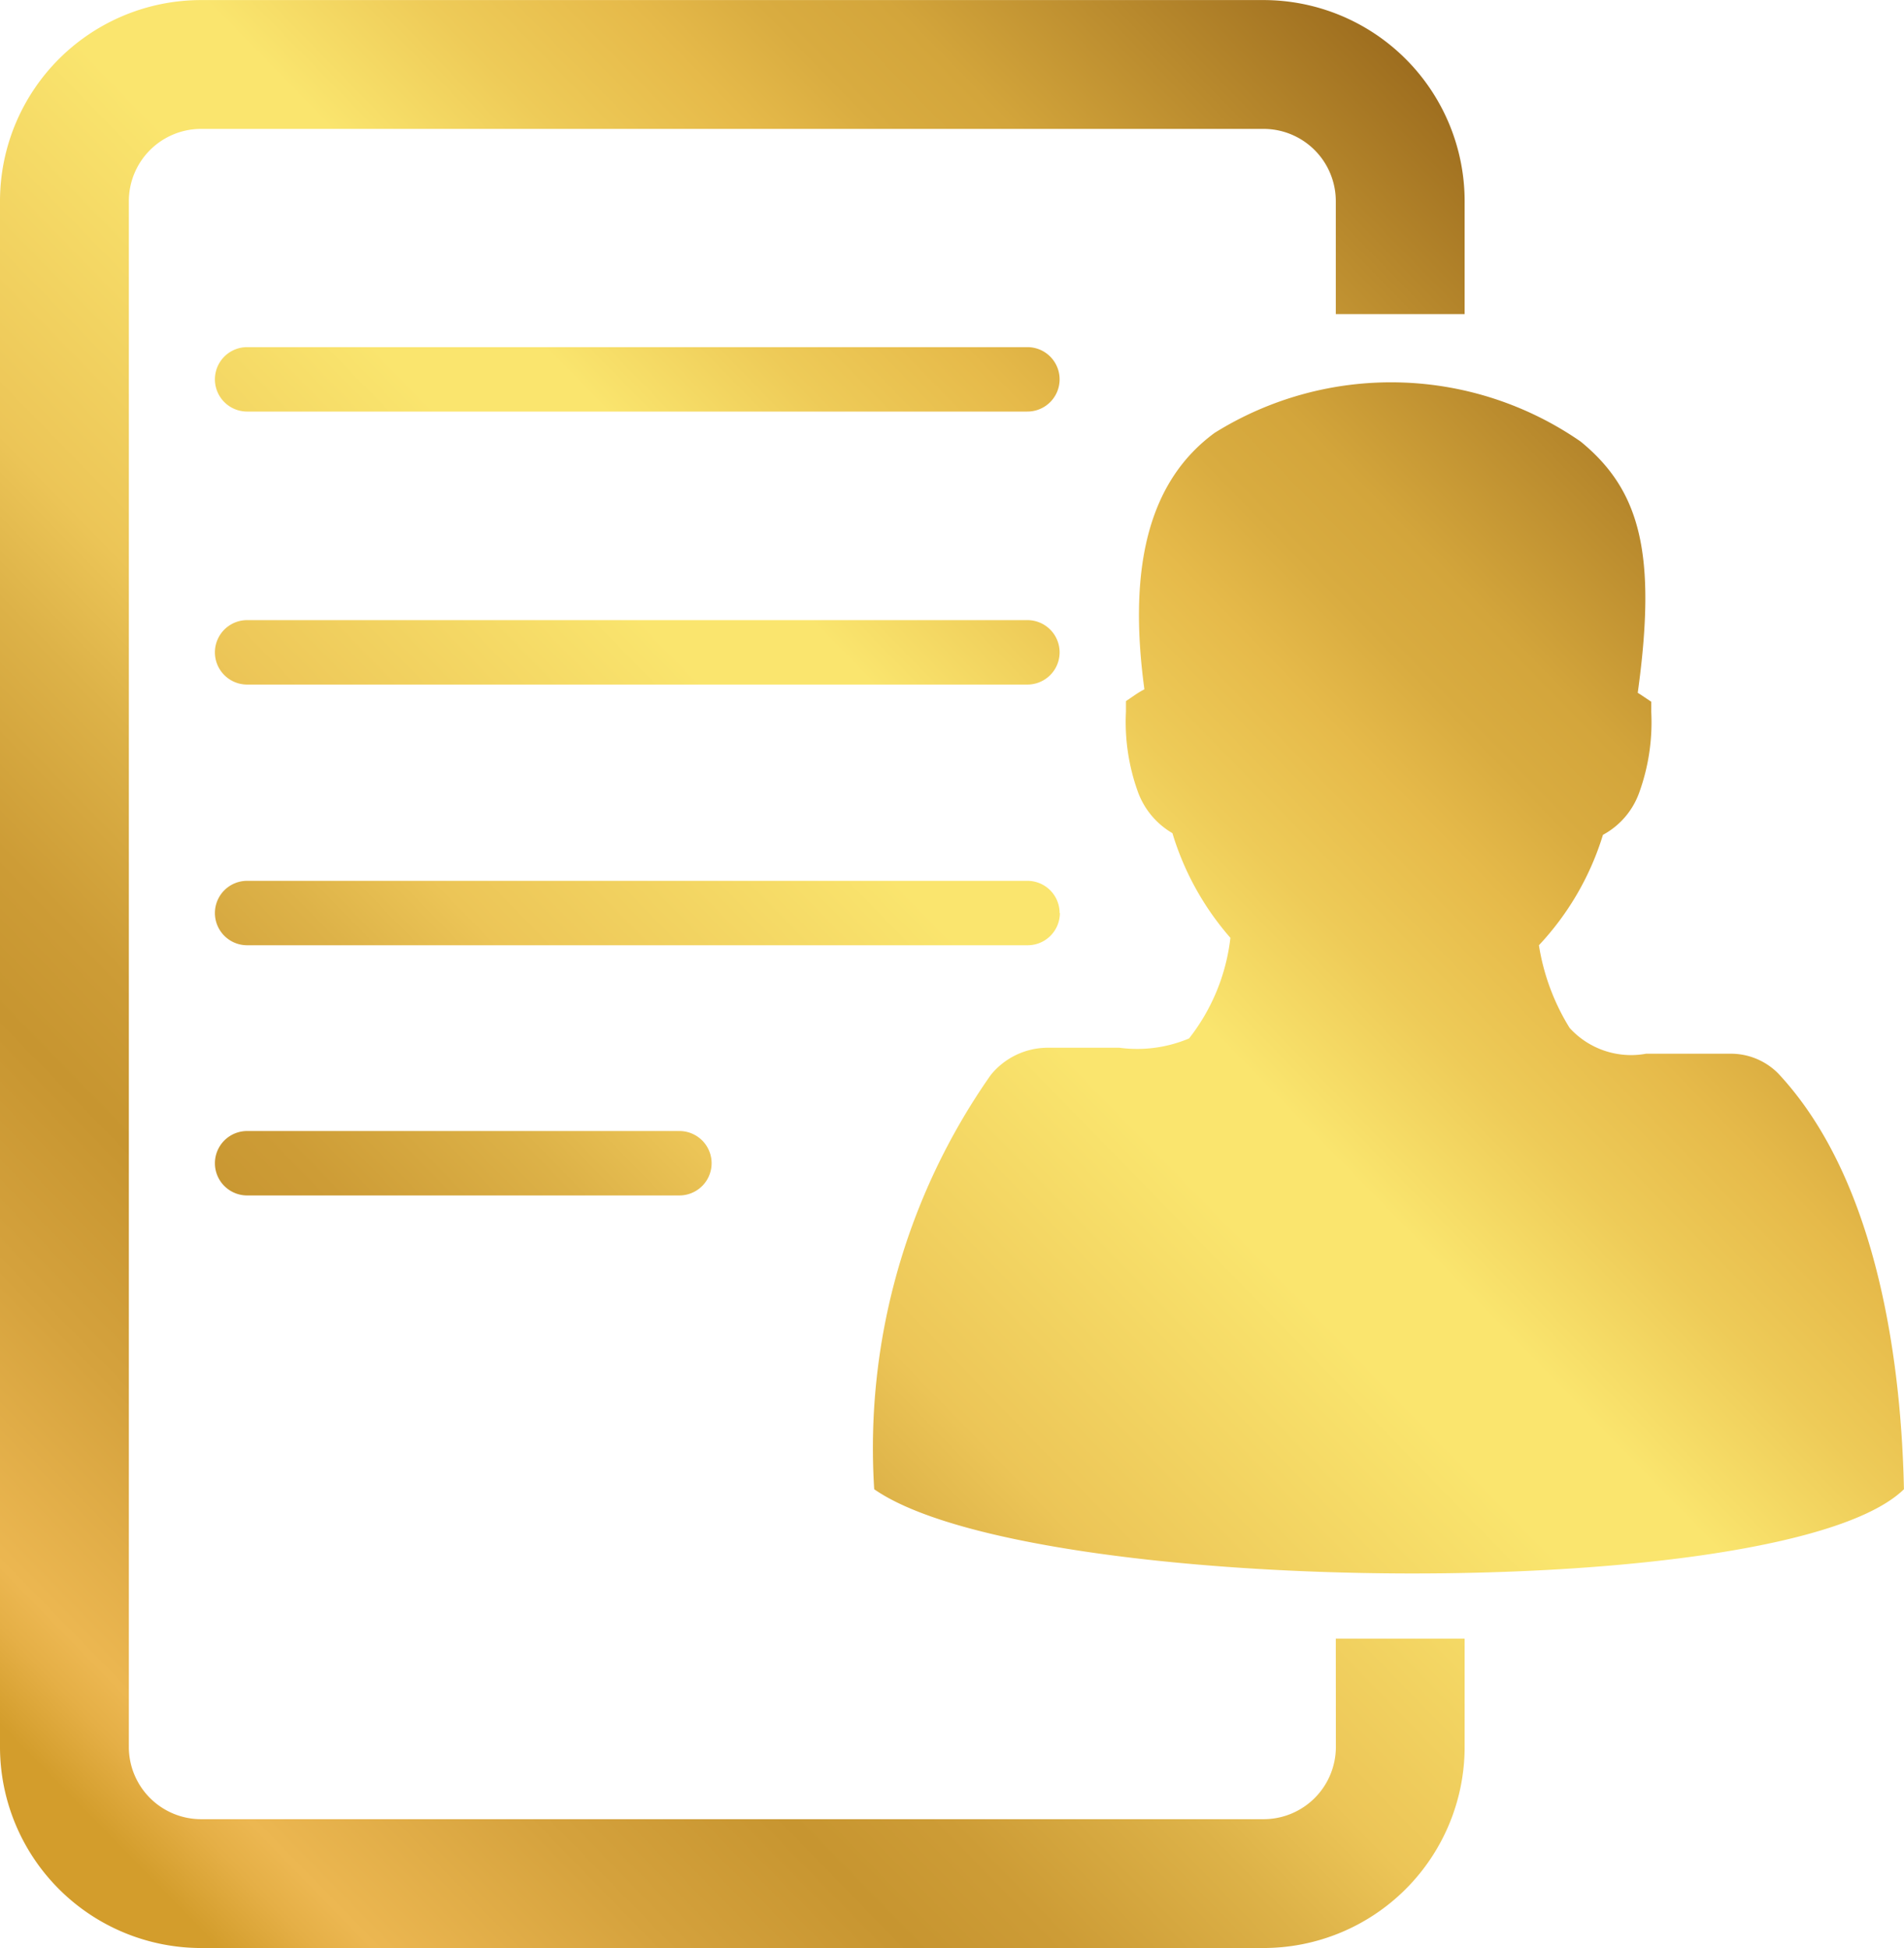 <svg xmlns="http://www.w3.org/2000/svg" xmlns:xlink="http://www.w3.org/1999/xlink" width="29.555" height="30.241" viewBox="0 0 29.555 30.241">
  <defs>
    <linearGradient id="linear-gradient" x1="-0.02" y1="0.92" x2="0.815" y2="0.105" gradientUnits="objectBoundingBox">
      <stop offset="0" stop-color="#d39d2c"/>
      <stop offset="0.032" stop-color="#d39d2c"/>
      <stop offset="0.063" stop-color="#e5af46"/>
      <stop offset="0.082" stop-color="#ecb751"/>
      <stop offset="0.175" stop-color="#d5a23d"/>
      <stop offset="0.254" stop-color="#c79530"/>
      <stop offset="0.305" stop-color="#cd9c36"/>
      <stop offset="0.383" stop-color="#ddb248"/>
      <stop offset="0.435" stop-color="#ecc557"/>
      <stop offset="0.582" stop-color="#fae56e"/>
      <stop offset="0.635" stop-color="#fae56e"/>
      <stop offset="0.706" stop-color="#eecb58"/>
      <stop offset="0.769" stop-color="#e6ba4a"/>
      <stop offset="0.812" stop-color="#d9ac40"/>
      <stop offset="0.853" stop-color="#d3a53b"/>
      <stop offset="1" stop-color="#9e6e1f"/>
    </linearGradient>
  </defs>
  <path id="Path_3309" data-name="Path 3309" d="M529.8,1043.158c.934.764,1.182,1.757.886,3.9.025.016.052.032.077.05l.133.089,0,.161a3.216,3.216,0,0,1-.191,1.26,1.206,1.206,0,0,1-.559.645,4.377,4.377,0,0,1-.994,1.714,3.454,3.454,0,0,0,.477,1.284,1.29,1.29,0,0,0,1.186.4l1.294,0a1.034,1.034,0,0,1,.758.307c1.6,1.712,1.914,4.676,1.951,6.454-1.839,1.793-13.551,1.693-15.984,0a10.084,10.084,0,0,1,1.807-6.428,1.139,1.139,0,0,1,.884-.426l1.114,0a2.074,2.074,0,0,0,1.082-.144,3.1,3.1,0,0,0,.642-1.562,4.392,4.392,0,0,1-.9-1.625,1.226,1.226,0,0,1-.539-.65,3.2,3.2,0,0,1-.182-1.24l0-.16.132-.09a1.453,1.453,0,0,1,.154-.093c-.265-1.95.093-3.249,1.09-3.981A5.17,5.17,0,0,1,529.8,1043.158Zm-3.8,20.266a1.122,1.122,0,0,1-1.121,1.12H508.384a1.122,1.122,0,0,1-1.12-1.12v-24a1.122,1.122,0,0,1,1.12-1.12h16.494a1.122,1.122,0,0,1,1.121,1.12v1.755h2v-1.755a3.124,3.124,0,0,0-3.121-3.12H508.384a3.123,3.123,0,0,0-3.12,3.12v24a3.124,3.124,0,0,0,3.12,3.12h16.494a3.124,3.124,0,0,0,3.121-3.12v-1.683h-2Zm-16.9-20.732h12.112a.5.5,0,0,0,0-1H509.1a.5.5,0,0,0,0,1Zm0,4.238h12.112a.5.5,0,0,0,0-1H509.1a.5.5,0,0,0,0,1Zm12.612,3.547a.5.5,0,0,0-.5-.5H509.1a.5.5,0,0,0,0,1h12.112A.5.5,0,0,0,521.716,1050.477Zm-12.612,3.384a.5.5,0,0,0,0,1h6.71a.5.5,0,0,0,0-1Z" transform="translate(-505.264 -1036.303)" fill="url(#linear-gradient)"/>
</svg>

